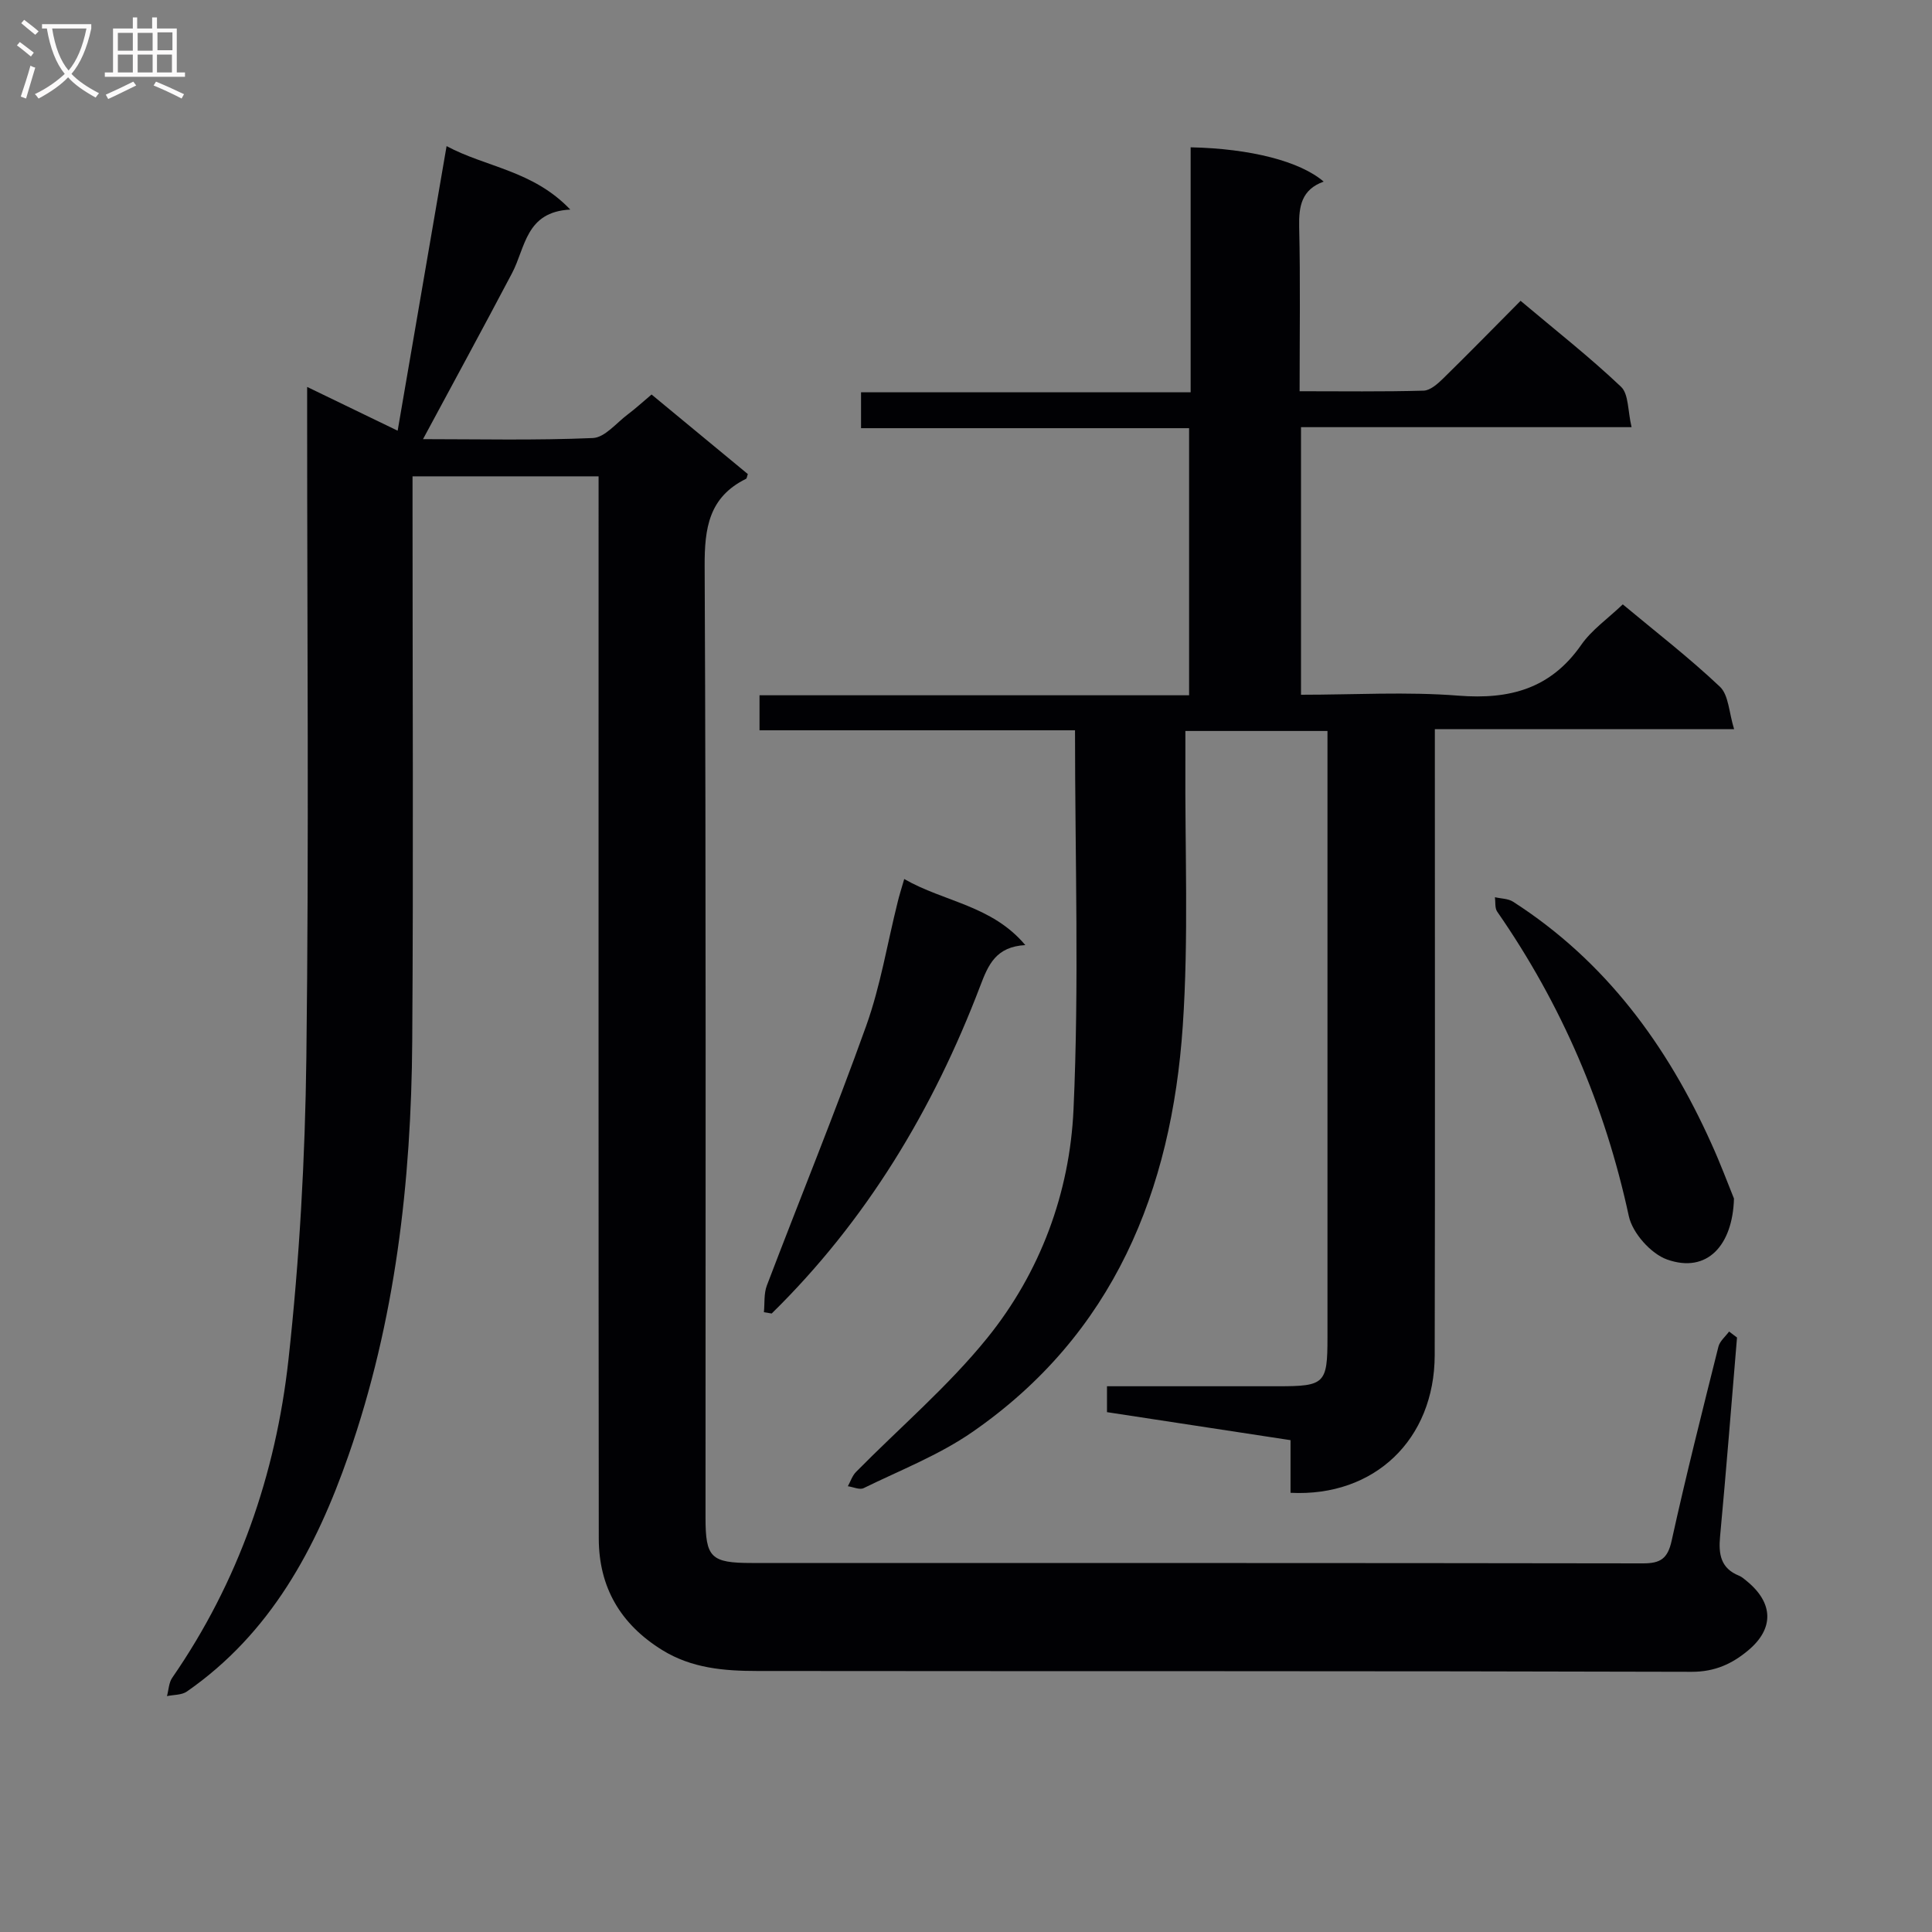 <svg enable-background="new 0 0 400 400" viewBox="0 0 400 400" xmlns="http://www.w3.org/2000/svg"><rect x="0" y="0" width="400" height="400" fill="#808080" stroke="none"/><g fill="#010104"><path d="m359.63 276.92c-1.15 13.74-2.23 27.5-3.51 41.23-.34 3.66.15 6.56 3.92 8.08.6.24 1.12.72 1.64 1.14 5.48 4.5 5.68 9.79.28 14.31-3.31 2.78-6.91 4.46-11.71 4.45-64.49-.19-128.99-.1-193.48-.17-6.8-.01-13.53-.54-19.66-4.33-8.68-5.37-13.13-13.05-13.14-23.11-.07-71.16-.04-142.32-.04-213.48 0-1.99 0-3.99 0-6.42-12.77 0-25.3 0-38.52 0v5.87c0 37 .19 73.99-.06 110.99-.2 29.21-3.5 58.04-13.19 85.82-6.73 19.3-16.13 36.87-33.48 48.92-1.07.74-2.73.65-4.11.94.35-1.28.38-2.78 1.09-3.8 13.73-19.87 21.44-42.12 24.06-65.83 2.29-20.77 3.45-41.75 3.71-62.65.54-43.99.16-87.99.16-131.99 0-1.92 0-3.84 0-6.78 6.6 3.19 12.23 5.91 18.74 9.06 3.39-19.72 6.7-38.93 10.13-58.92 8.17 4.39 17.88 5.02 25.61 13.14-9.25.46-9.26 7.86-12.06 13.17-6.01 11.4-12.17 22.73-18.43 34.36 11.38 0 23.29.28 35.17-.23 2.48-.11 4.86-3.12 7.22-4.89 1.59-1.19 3.06-2.55 4.93-4.12 6.67 5.52 13.32 11 19.93 16.47-.17.46-.19.89-.38.99-7.66 3.78-8.6 10.15-8.56 18.09.31 65.66.17 131.32.18 196.98 0 8.27 1.11 9.39 9.58 9.39 61.49.01 122.99-.02 184.48.08 3.65.01 5.15-.97 5.97-4.71 2.96-13.45 6.34-26.8 9.68-40.16.29-1.15 1.45-2.09 2.21-3.13.54.41 1.09.82 1.64 1.24z"/><path d="m335.98 125.13c6.71 5.6 13.71 11 20.11 17.05 1.82 1.72 1.86 5.32 2.94 8.79-21.28 0-41.22 0-61.96 0v6.12c0 41.16.06 82.32-.03 123.48-.04 17.47-12.48 29.38-29.85 28.5 0-3.41 0-6.85 0-10.9-12.84-1.96-25.37-3.88-38-5.8 0-1.88 0-3.35 0-5.36h35.44c9.66 0 10.21-.54 10.21-10.09 0-39.83 0-79.65 0-119.48 0-1.95 0-3.9 0-6.1-10 0-19.4 0-29.42 0 0 2.2.01 4.15 0 6.11-.11 18.33.7 36.71-.54 54.96-2.32 34.11-14.32 63.86-43.6 84.1-6.88 4.76-14.9 7.88-22.47 11.59-.83.41-2.17-.24-3.27-.39.55-1 .92-2.18 1.69-2.96 9.08-9.22 19.05-17.7 27.15-27.71 11-13.59 17.1-30.08 17.88-47.34 1.18-25.91.31-51.92.31-78.5-21.66 0-43.38 0-65.32 0 0-2.68 0-4.75 0-7.25h88.94c0-18.49 0-36.57 0-55.3-22.5 0-45.05 0-67.92 0 0-2.74 0-4.83 0-7.43h68.24c0-17.23 0-33.98 0-50.72 12.41.26 22.67 2.9 27.54 7.1-4.57 1.64-5.17 5.09-5.07 9.38.26 11.13.09 22.26.09 34.02 8.81 0 17.25.12 25.68-.12 1.37-.04 2.9-1.41 4.02-2.5 5.33-5.22 10.54-10.55 16.05-16.1 7.24 6.1 14.3 11.64 20.79 17.79 1.61 1.52 1.38 4.98 2.19 8.37-23.5 0-45.89 0-68.44 0v55.4c11.06 0 21.9-.66 32.62.19 10.6.83 19.06-1.44 25.38-10.49 2.14-3.1 5.44-5.38 8.62-8.41z"/><path d="m187.21 181.99c8.29 4.77 18.12 5.42 25.07 13.68-6.07.34-7.66 4.04-9.33 8.45-9.73 25.56-23.56 48.58-43.18 67.83-.54-.09-1.08-.18-1.61-.27.18-1.85-.03-3.85.61-5.53 6.83-17.95 14.11-35.73 20.58-53.8 2.94-8.22 4.35-16.98 6.48-25.49.33-1.41.78-2.79 1.38-4.87z"/><path d="m359 248.15c-.26 9.62-5.51 15.57-13.84 12.62-3.36-1.19-7.17-5.48-7.93-8.98-4.94-22.88-13.93-43.85-27.25-63.04-.52-.75-.33-1.98-.47-2.99 1.27.3 2.74.27 3.77.94 19.08 12.26 31.89 29.69 41.05 50.09 1.85 4.05 3.4 8.24 4.67 11.36z"/></g><path d="m6.4 11.7c-1-.8-1.9-1.6-2.9-2.3l.6-.7c.9.7 1.9 1.4 2.9 2.2zm-2.1 8.3c.7-2.1 1.4-4.2 2-6.4.2.1.6.3 1 .4-.7 2.3-1.3 4.4-1.9 6.4zm3-12.8c-1.1-.9-2.1-1.7-2.9-2.4l.6-.7c1 .8 2 1.5 3 2.4zm1.4-1.3v-.9h10.2v.9c-.9 4.2-2.3 7.3-4.1 9.4 1.3 1.4 3.2 2.7 5.7 4-.2.2-.4.5-.7.9-2.5-1.4-4.4-2.7-5.7-4.2-1.4 1.5-3.5 3-6.1 4.4 0 0 0 0-.1-.1-.3-.4-.5-.7-.7-.8 2.7-1.3 4.7-2.8 6.2-4.2-1.8-2.2-3-5.3-3.7-9.4zm9.2 0h-7.1c.6 3.8 1.7 6.7 3.4 8.7 1.7-2 2.9-4.8 3.7-8.7z" fill="#fbfafa"/><path d="m31.6 3.6h.9v2.3h4.1v9.1h1.7v.9h-16.6v-.9h1.7v-9.1h4.1v-2.3h.9v2.3h3.1v-2.3zm-4 13.3.6.8c-1.9.9-3.8 1.9-5.8 2.8-.2-.3-.3-.6-.5-.9 2-.9 3.9-1.8 5.7-2.7zm-3.2-10.1v3.7h3.1v-3.7zm0 4.5v3.7h3.1v-3.7zm4.1-4.5v3.7h3.1v-3.7zm0 4.5v3.7h3.1v-3.7zm9.1 9.1c-2.1-1.1-4.1-2-5.8-2.7l.5-.8c2.2.9 4.1 1.8 5.8 2.6zm-1.9-13.7h-3.1v3.7h3.1v-3.6zm-3.2 4.6v3.7h3.1v-3.7z" fill="#fbfafa"/></svg>